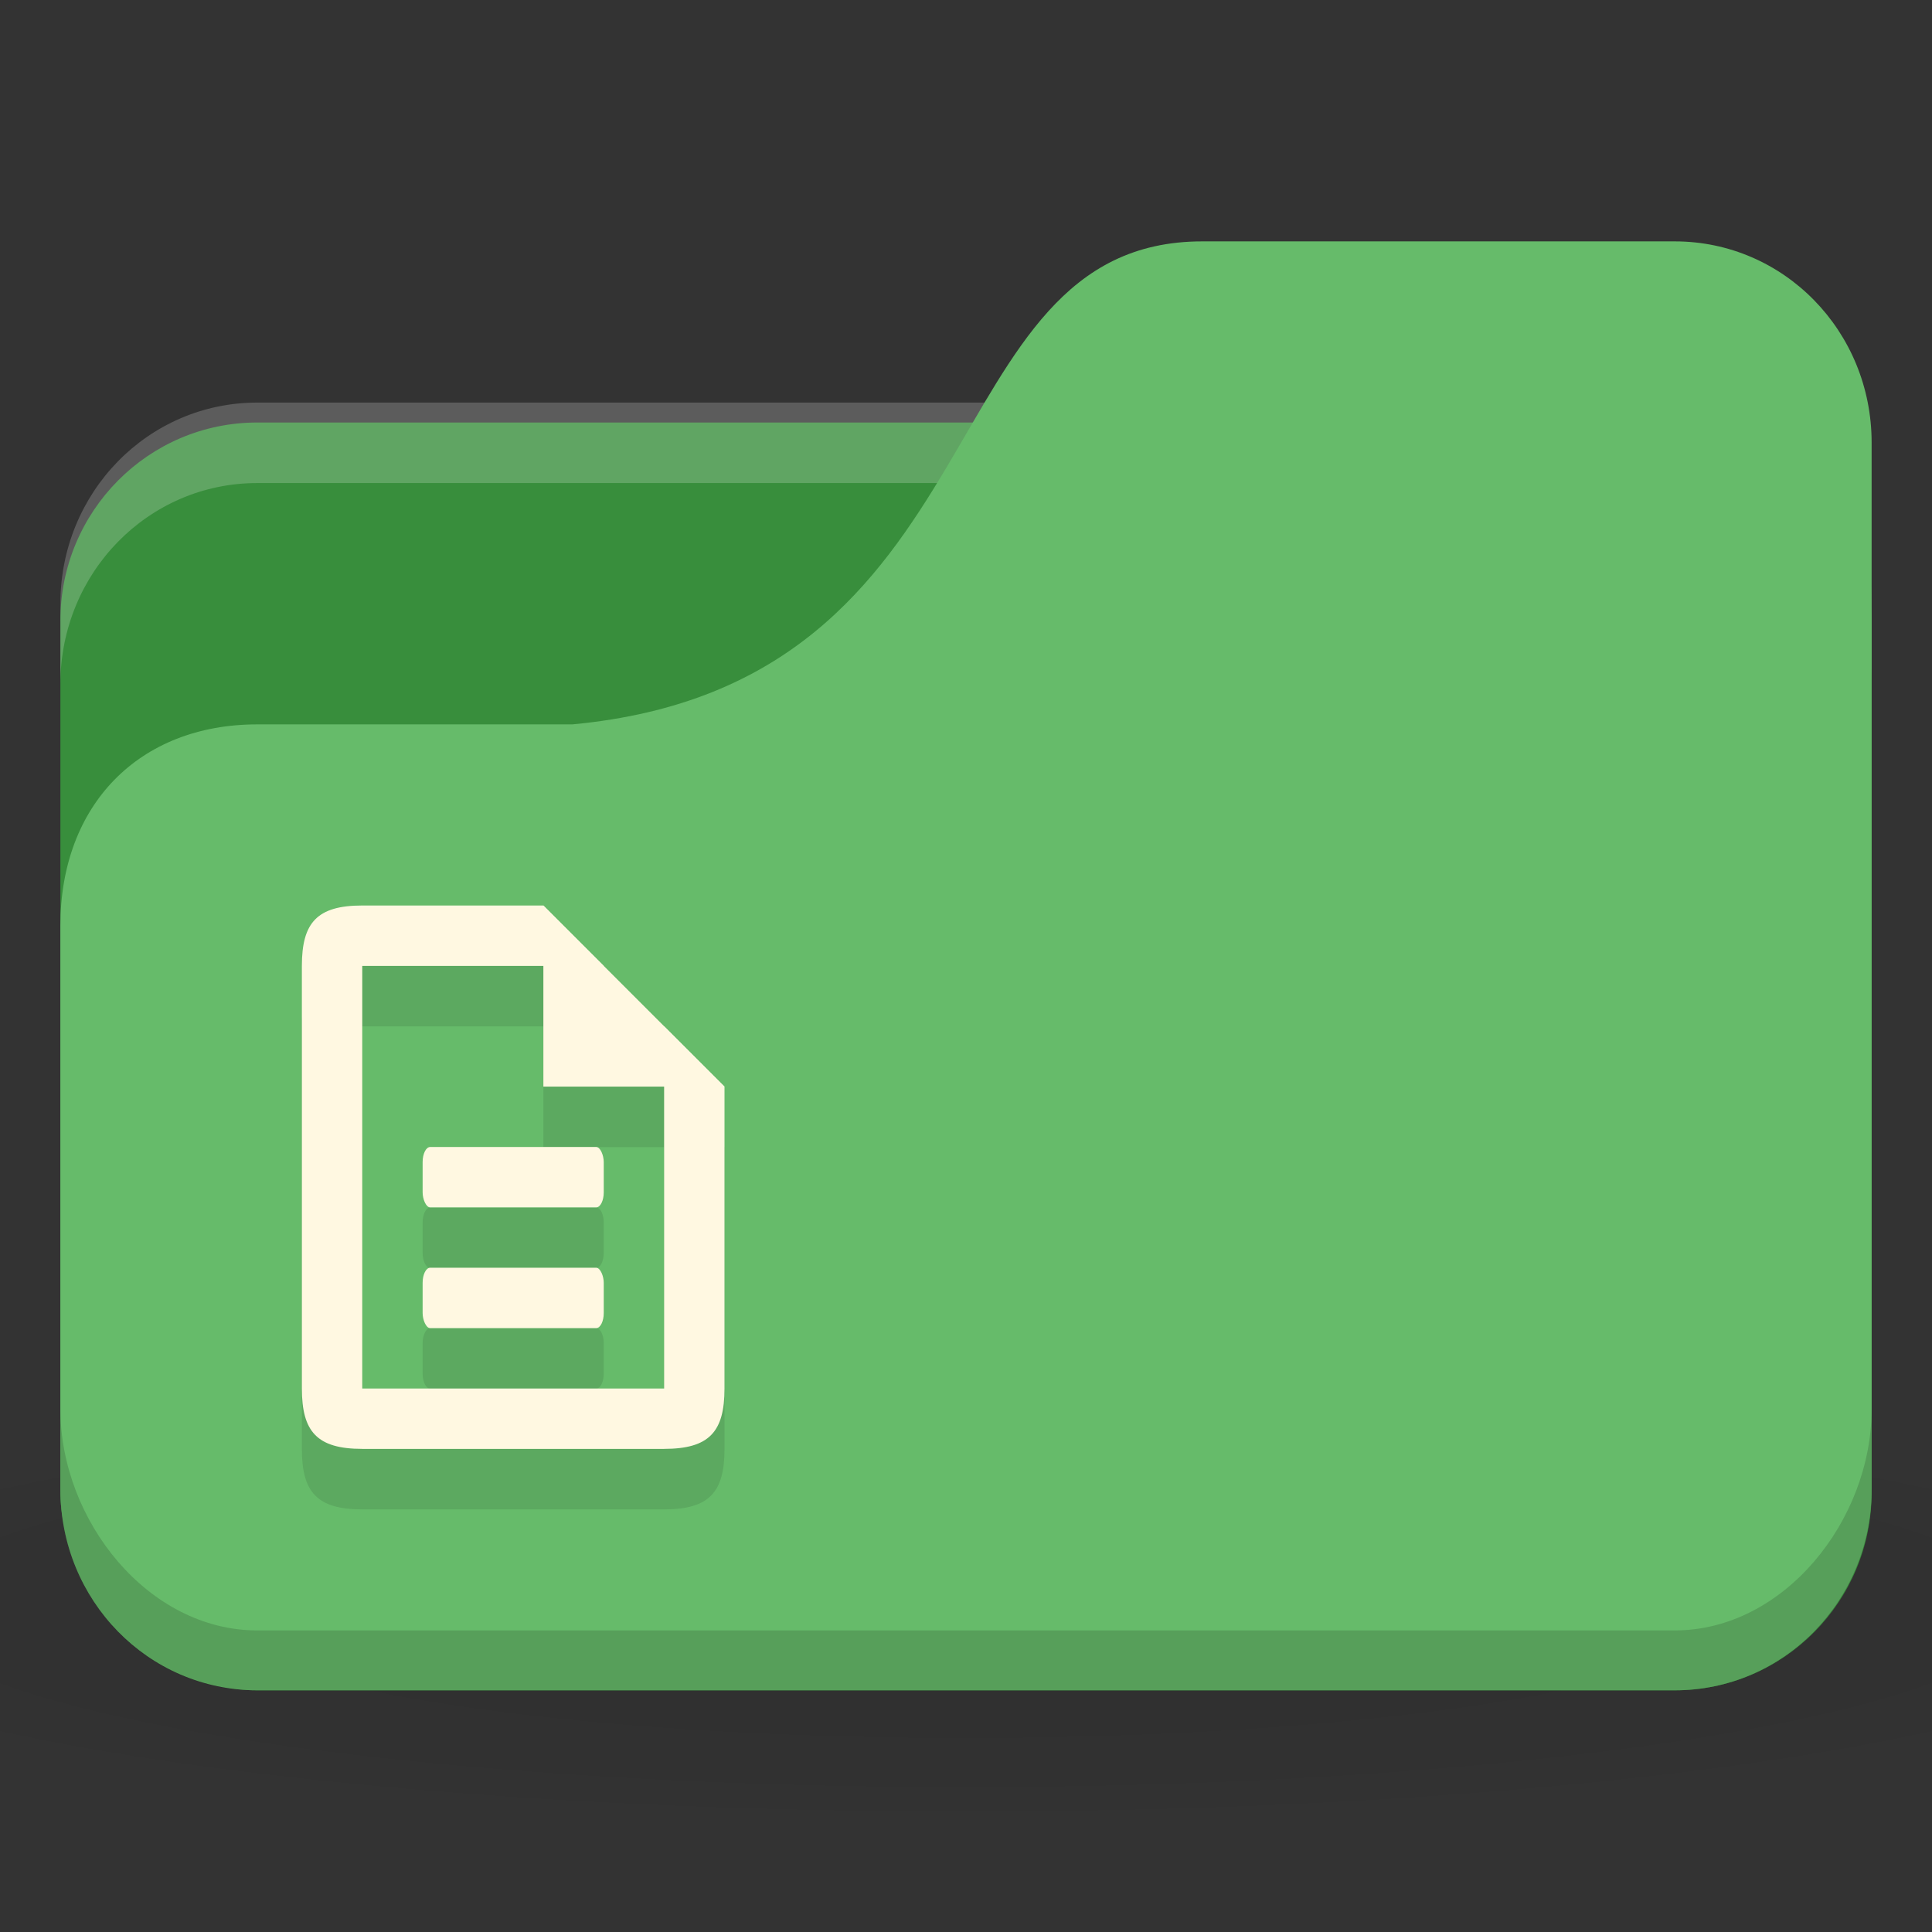<svg xmlns="http://www.w3.org/2000/svg" viewBox="0 0 32 32">
 <rect x="0" y="0" width="32" height="32" fill="#333333" stroke="none"/>
 <defs>
  <radialGradient r="24" cy="40.5" cx="24" gradientTransform="matrix(0.833,0,0,0.139,-4,1041.404)" gradientUnits="userSpaceOnUse" id="radialGradient3159">
   <stop style="stop-color:#000;stop-opacity:1"/>
   <stop offset="1" style="stop-color:#000;stop-opacity:0.196"/>
  </radialGradient>
 </defs>
 <g transform="translate(0,-1020.362)">
  <path d="m 16 1043.7 c -6.551 0 -12.352 0.522 -16 1.333 l 0 4 c 3.648 0.811 9.449 1.333 16 1.333 6.551 0 12.352 -0.522 16 -1.333 l 0 -4 c -3.648 -0.811 -9.449 -1.333 -16 -1.333 z" style="fill:url(#radialGradient3159);opacity:0.1;fill-opacity:1;stroke:none"/>
  <rect width="30" height="21" x="1" y="1027.36" rx="3.261" ry="3.281" style="fill:#388e3c;fill-opacity:1;stroke:none"/>
  <path d="m 4.261 1027.03 c -1.807 0 -3.261 1.487 -3.261 3.333 l 0 1.333 c 0 -1.847 1.454 -3.333 3.261 -3.333 l 23.478 0 c 1.807 0 3.261 1.487 3.261 3.333 l 0 -1.333 c 0 -1.847 -1.454 -3.333 -3.261 -3.333 l -23.478 0 z" style="fill:#fff;opacity:0.2;fill-opacity:1;stroke:none"/>
  <path d="m 4.261 1032.36 5.217 0 c 7.174 -0.667 5.87 -8 10.435 -8 l 7.826 0 c 1.807 0 3.261 1.487 3.261 3.333 l 0 17.333 c 0 1.847 -1.454 3.333 -3.261 3.333 l -23.478 0 c -1.807 0 -3.261 -1.487 -3.261 -3.333 l 0 -9.333 c 0 -2 1.304 -3.333 3.261 -3.333 z" style="fill:#66bb6a;fill-opacity:1;stroke:none"/>
  <path d="m 1 1043.7 0 1.333 c 0 1.847 1.454 3.333 3.261 3.333 l 23.478 0 c 1.807 0 3.261 -1.487 3.261 -3.333 l 0 -1.333 c 0 1.847 -1.454 3.667 -3.261 3.667 l -23.478 0 c -1.807 0 -3.261 -1.82 -3.261 -3.667 z" style="fill:#000;opacity:0.15;fill-opacity:1;stroke:none"/>
  <path d="m 6,16 c -0.75,0 -1,0.286 -1,1 l 0,7 c 0,0.714 0.25,1 1,1 l 5,0 c 0.75,0 1,-0.286 1,-1 l 0,-5 -1,-1 -1,-1 -1,-1 z m 0,1 3,0 0,2 2,0 0,5 -5,0 z m 1.125,3 C 7.056,20 7,20.112 7,20.25 l 0,0.5 C 7,20.888 7.056,21 7.125,21 l 2.75,0 C 9.944,21 10,20.888 10,20.75 l 0,-0.5 C 10,20.112 9.944,20 9.875,20 z m 0,2 C 7.056,22 7,22.112 7,22.25 l 0,0.5 C 7,22.888 7.056,23 7.125,23 l 2.75,0 C 9.944,23 10,22.888 10,22.75 l 0,-0.5 C 10,22.112 9.944,22 9.875,22 z" transform="translate(0,1020.362)" style="fill:#000;fill-opacity:0.098;stroke:none"/>
  <path d="m 6 1035.36 c -0.75 0 -1 0.286 -1 1 l 0 7 c 0 0.714 0.25 1 1 1 l 5 0 c 0.75 0 1 -0.286 1 -1 l 0 -5 -3 -3 z m 0 1 4 0 0 0 1 1 0 6 -5 0 z" style="fill:#fff8e1;fill-opacity:1;stroke:none"/>
  <path d="m 9 1035.36 0 3 3 0 z" style="fill:#fff8e1;fill-opacity:1;stroke:none"/>
  <rect ry="0.25" rx="0.125" y="1039.36" x="7" height="1" width="3" style="fill:#fff8e1;fill-opacity:1;stroke:none"/>
  <rect width="3" height="1" x="7" y="1041.36" rx="0.125" ry="0.25" style="fill:#fff8e1;fill-opacity:1;stroke:none"/>
 </g>
</svg>
